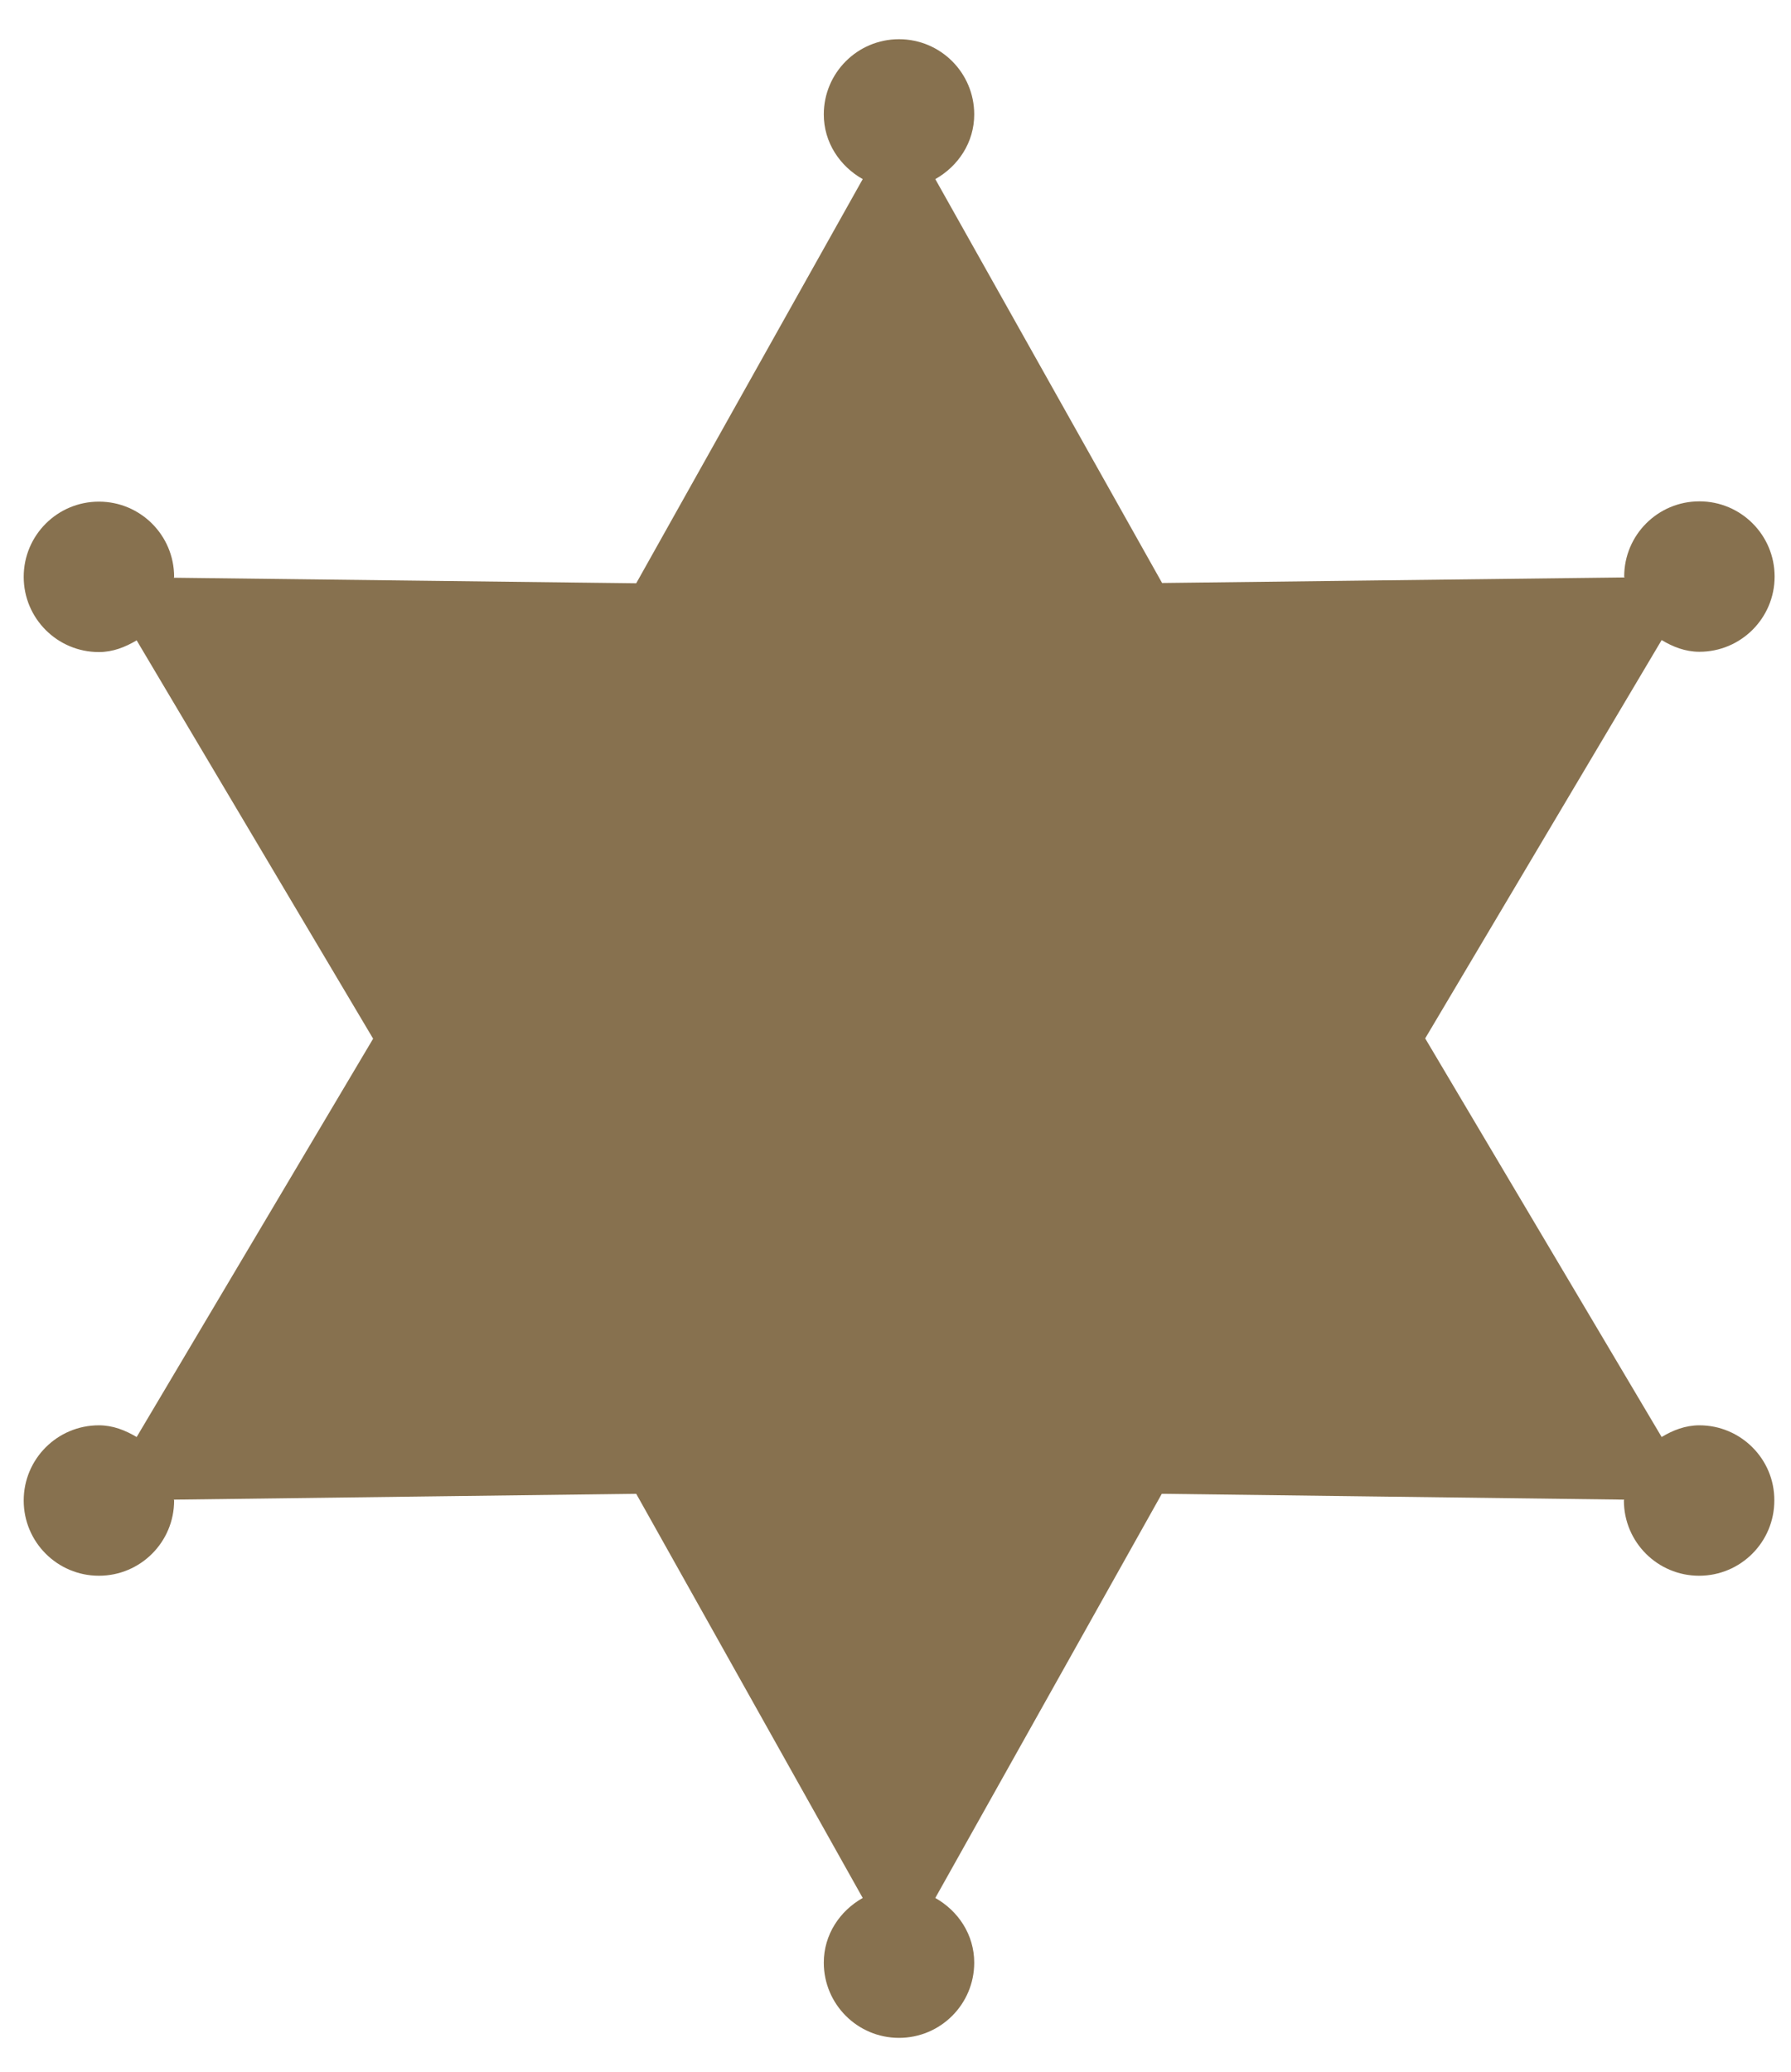 <svg xmlns="http://www.w3.org/2000/svg" viewBox="0 0 612 708" enable-background="new 0 0 612 708"><path fill="#87714F" d="M580.7 487c-4.8 0-9.1 1.7-12.9 4l-80.8-136.2 80.8-136.1c3.8 2.3 8.1 4 12.9 4 14.2 0 25.7-11.5 25.7-25.7s-11.5-25.7-25.7-25.7-25.7 11.5-25.7 25.7l.1.3-158 1.9-77.5-138c7.8-4.4 13.3-12.5 13.3-22.1 0-14.2-11.5-25.7-25.7-25.7s-25.7 11.5-25.7 25.7c0 9.6 5.5 17.7 13.3 22.1l-77.4 138.1-158-1.9.1-.3c0-14.2-11.5-25.7-25.7-25.7s-25.7 11.5-25.7 25.7 11.5 25.7 25.7 25.7c4.8 0 9-1.7 12.9-4l80.8 136.1-80.8 136.1c-3.9-2.3-8.1-4-12.9-4-14.2 0-25.7 11.5-25.7 25.7s11.5 25.7 25.7 25.7 25.7-11.5 25.7-25.7l-.1-.3 158-2 77.4 138.1c-7.8 4.4-13.3 12.5-13.3 22.1 0 14.2 11.5 25.7 25.7 25.7s25.7-11.5 25.7-25.7c0-9.6-5.5-17.7-13.3-22.1l77.4-138.1 158 2-.1.3c0 14.2 11.5 25.7 25.7 25.7s25.7-11.5 25.7-25.7c.1-14.2-11.5-25.7-25.6-25.7z"/></svg>